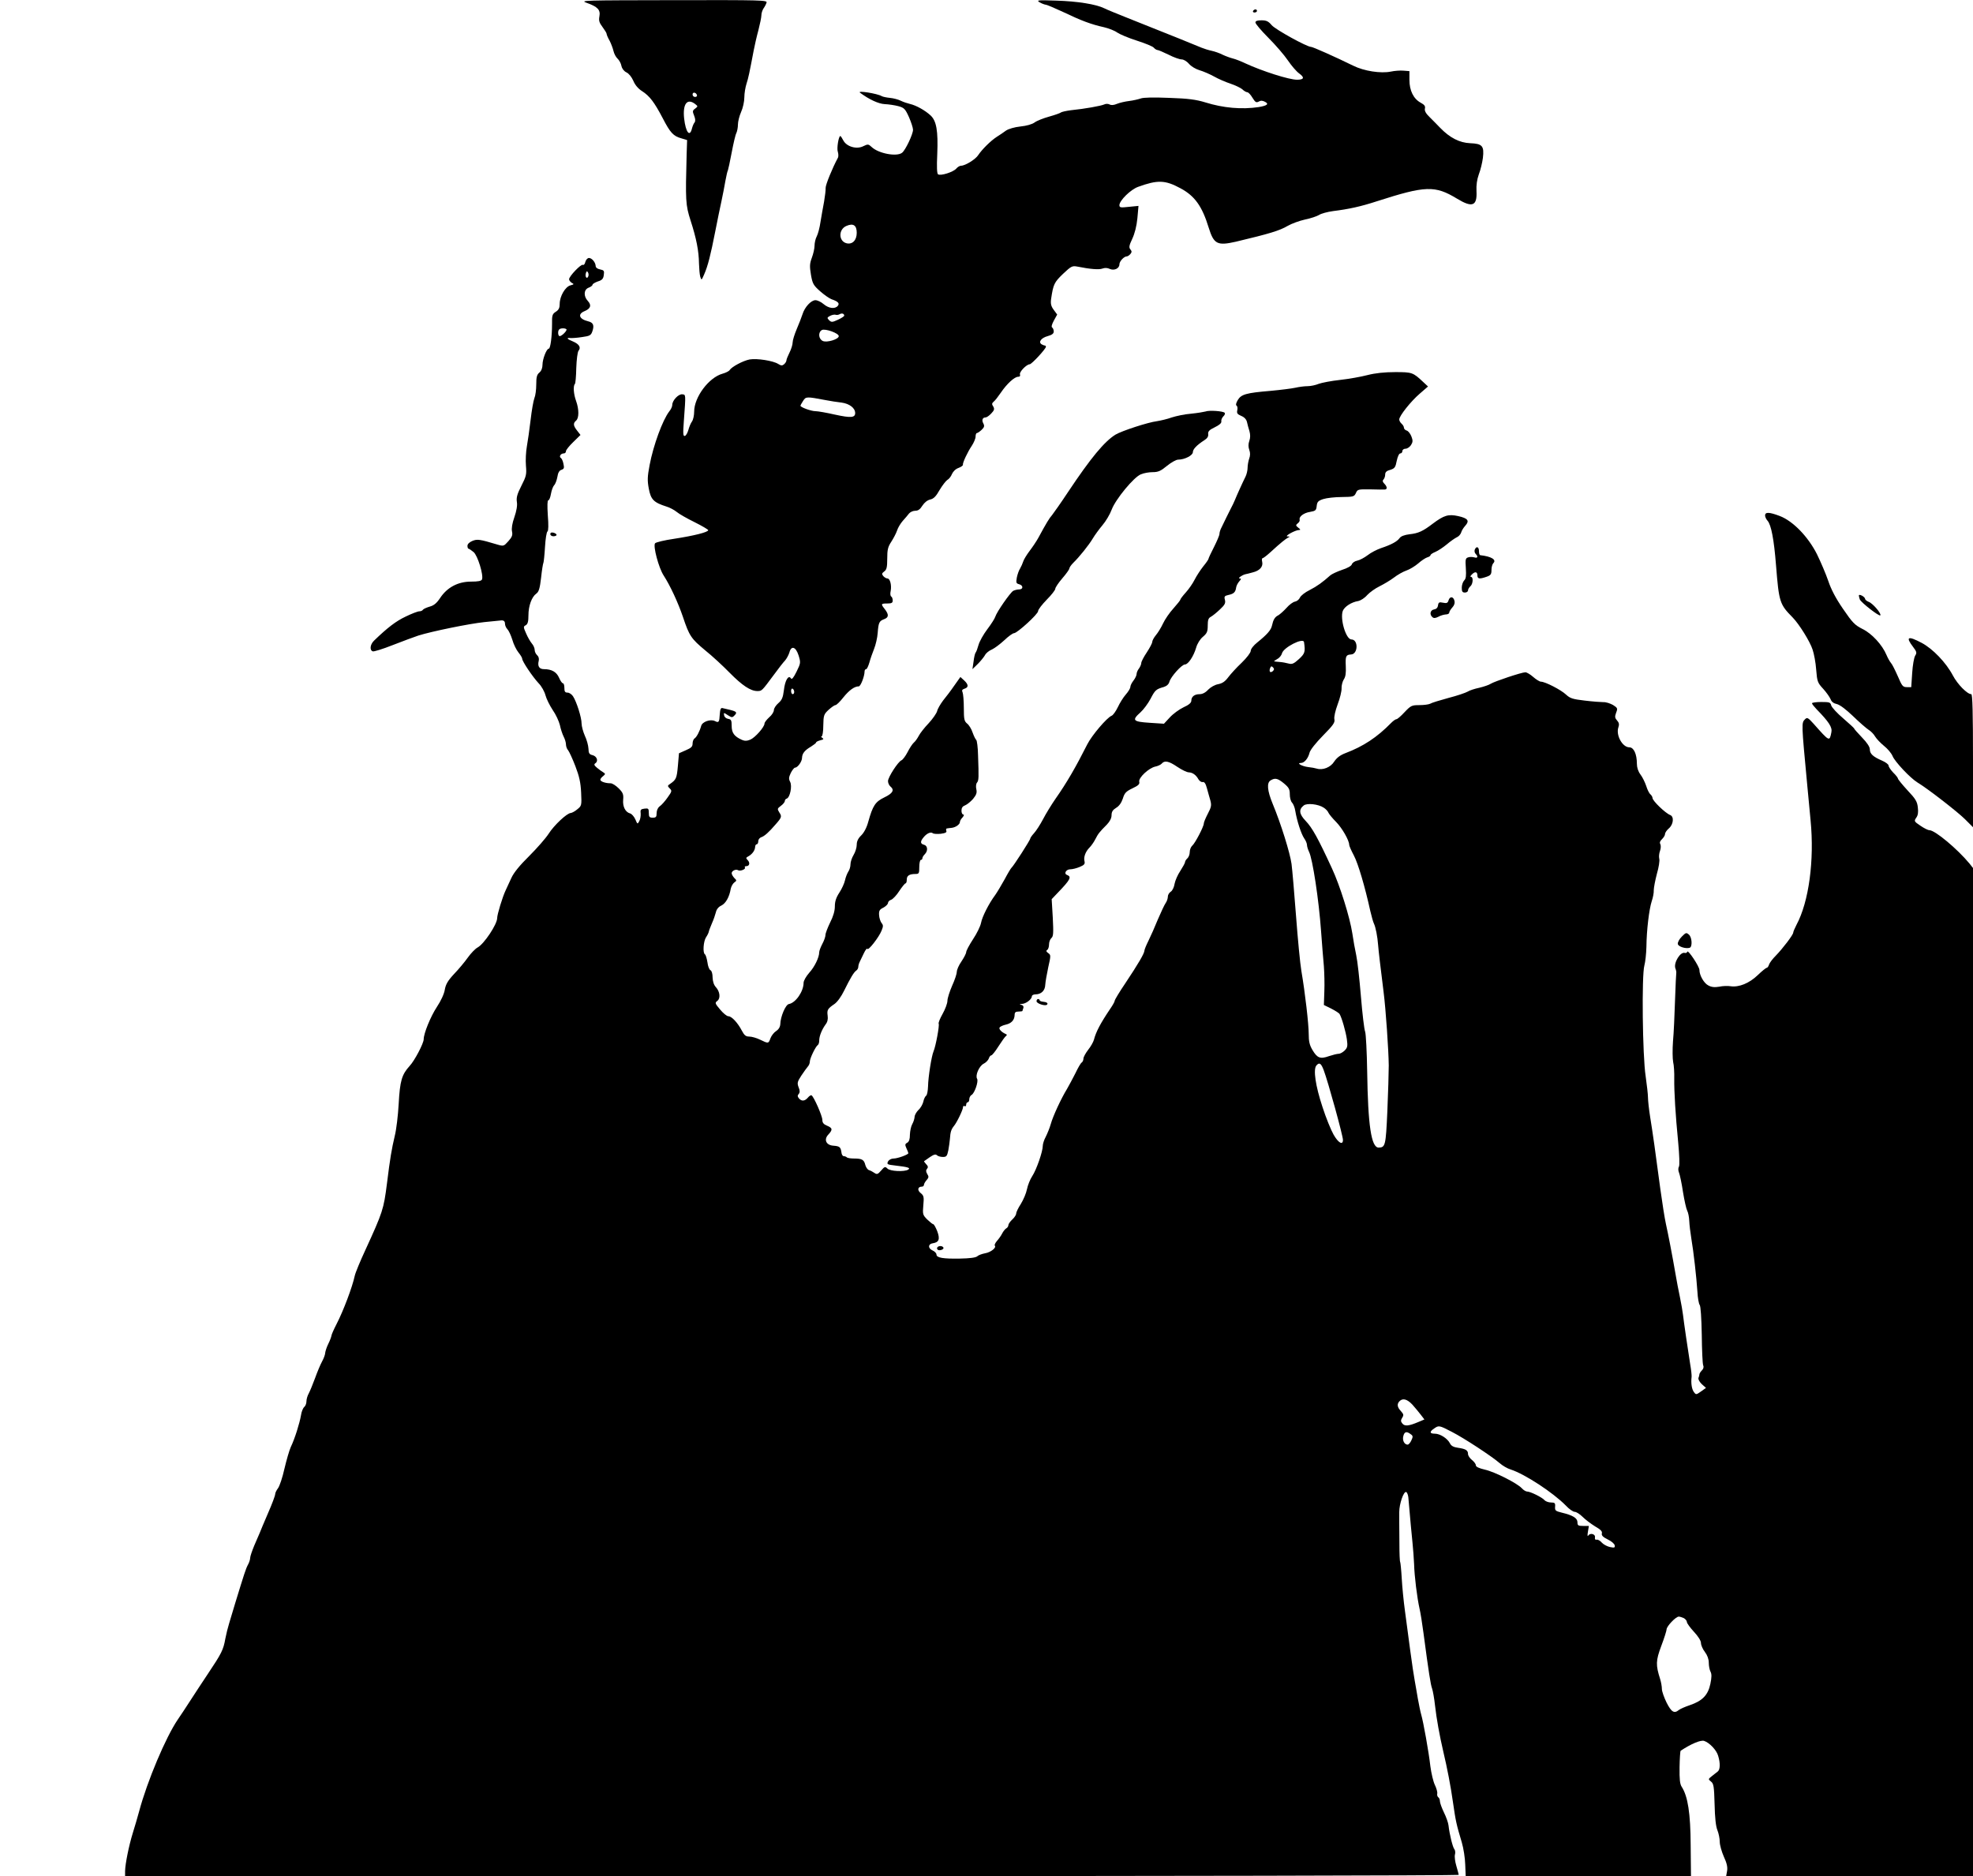 <?xml version="1.0" standalone="no"?>
<!DOCTYPE svg PUBLIC "-//W3C//DTD SVG 20010904//EN"
 "http://www.w3.org/TR/2001/REC-SVG-20010904/DTD/svg10.dtd">
<svg version="1.0" xmlns="http://www.w3.org/2000/svg"
 width="1262pt" height="1200pt" viewBox="0 0 1262 1200"
 preserveAspectRatio="xMidYMid meet">
<g transform="translate(0,1200) scale(0.1,-0.1)"
fill="#000000" stroke="none">
<path d="M3752 11982 c71 -25 90 -45 82 -87 -5 -27 -1 -40 20 -68 14 -19 26
-38 26 -43 0 -5 8 -25 19 -44 10 -19 21 -49 25 -66 4 -18 16 -40 26 -49 10 -9
22 -30 25 -47 4 -18 17 -34 32 -41 15 -7 33 -29 44 -54 11 -27 32 -51 56 -66
48 -31 78 -70 132 -173 48 -93 68 -115 120 -129 l36 -11 -3 -89 c-8 -299 -7
-325 25 -425 37 -114 53 -195 54 -276 1 -32 4 -70 8 -84 8 -24 8 -24 25 15 24
54 42 127 71 275 14 69 31 157 40 195 8 39 20 97 25 129 6 33 13 63 16 67 2 4
13 55 24 113 11 58 24 115 30 125 5 11 10 35 10 54 0 19 9 55 20 80 12 26 21
68 21 94 0 27 7 66 14 88 12 37 18 66 46 213 6 31 19 89 30 129 10 39 19 82
19 95 0 13 6 32 13 43 8 11 17 28 20 38 6 16 -26 17 -596 16 -575 -1 -600 -1
-555 -17z m706 -590 c2 -7 -3 -12 -12 -12 -9 0 -16 7 -16 16 0 17 22 14 28 -4z
m-12 -57 c19 -15 19 -15 0 -30 -17 -12 -17 -18 -6 -45 8 -20 9 -34 3 -43 -6
-6 -13 -24 -17 -39 -14 -58 -40 -24 -50 64 -10 93 19 132 70 93z"/>
<path d="M6650 11985 c14 -8 31 -14 38 -15 8 0 59 -22 115 -48 115 -55 177
-78 258 -96 30 -7 69 -22 85 -34 16 -11 72 -35 126 -52 53 -17 102 -37 108
-45 7 -8 18 -15 24 -15 6 0 38 -14 71 -30 33 -17 70 -30 83 -30 13 0 33 -12
47 -28 13 -16 43 -34 67 -41 24 -7 66 -25 93 -40 28 -16 75 -36 105 -46 30
-10 64 -26 76 -36 11 -11 26 -19 32 -19 7 0 22 -16 33 -35 18 -29 24 -33 40
-25 13 8 25 7 40 -1 28 -14 14 -25 -41 -34 -107 -16 -225 -6 -340 30 -59 18
-109 25 -231 29 -99 4 -166 3 -183 -4 -15 -5 -48 -13 -74 -16 -25 -3 -60 -11
-77 -18 -21 -9 -37 -10 -48 -4 -10 5 -24 5 -34 0 -19 -9 -123 -28 -213 -37
-30 -4 -59 -10 -65 -15 -5 -4 -39 -16 -75 -26 -36 -10 -77 -26 -92 -37 -16
-12 -52 -22 -91 -26 -38 -4 -75 -15 -92 -26 -15 -11 -41 -29 -59 -40 -39 -25
-95 -81 -119 -117 -17 -27 -83 -68 -110 -68 -8 0 -22 -8 -31 -19 -20 -22 -99
-47 -116 -36 -7 5 -9 45 -5 130 6 148 -5 212 -43 247 -36 33 -92 64 -131 73
-17 4 -44 13 -60 21 -16 8 -47 16 -69 18 -21 2 -45 7 -52 11 -28 17 -161 38
-139 22 58 -43 118 -71 158 -73 25 -1 65 -7 87 -13 37 -10 44 -17 68 -70 14
-32 26 -69 26 -81 0 -28 -48 -130 -70 -147 -34 -27 -151 -5 -195 37 -20 19
-24 19 -53 5 -43 -22 -107 -3 -128 37 -8 15 -16 28 -19 28 -11 0 -24 -80 -16
-101 4 -13 5 -31 0 -39 -35 -65 -79 -173 -78 -192 1 -13 -4 -52 -10 -88 -7
-36 -17 -94 -23 -130 -5 -36 -16 -77 -24 -92 -8 -15 -14 -42 -14 -60 0 -18 -8
-52 -17 -76 -14 -38 -15 -54 -6 -109 10 -58 16 -68 59 -106 26 -23 59 -46 73
-51 41 -14 53 -26 40 -42 -18 -22 -58 -17 -91 11 -16 14 -40 25 -52 25 -28 0
-69 -44 -83 -90 -6 -19 -23 -62 -37 -95 -14 -33 -26 -71 -26 -85 0 -14 -9 -43
-20 -65 -11 -22 -20 -44 -20 -51 0 -6 -7 -17 -15 -24 -12 -10 -19 -9 -37 2
-33 21 -136 37 -183 29 -42 -8 -115 -47 -128 -68 -4 -7 -24 -17 -45 -23 -88
-24 -182 -150 -182 -243 0 -23 -6 -52 -14 -63 -8 -11 -18 -35 -23 -54 -5 -18
-15 -36 -22 -38 -12 -4 -13 13 -7 94 13 177 13 169 -10 172 -24 3 -64 -39 -64
-68 0 -10 -8 -28 -19 -41 -43 -56 -102 -217 -126 -344 -14 -74 -15 -98 -5
-151 13 -69 31 -88 113 -114 21 -6 50 -22 65 -34 15 -13 66 -42 115 -66 48
-24 87 -47 87 -51 0 -13 -93 -36 -217 -55 -62 -9 -117 -22 -123 -29 -14 -17
23 -157 55 -206 42 -65 92 -173 123 -264 41 -123 53 -140 143 -215 44 -35 114
-100 156 -143 81 -82 134 -117 177 -117 29 0 28 -1 103 100 30 41 64 85 75 96
10 12 22 34 27 50 12 47 41 38 59 -18 14 -46 14 -49 -13 -104 -20 -40 -30 -52
-36 -43 -15 25 -38 -12 -45 -76 -6 -48 -13 -63 -36 -83 -15 -13 -28 -33 -28
-44 0 -11 -13 -32 -30 -46 -16 -15 -30 -32 -30 -40 0 -22 -60 -90 -91 -103
-22 -9 -36 -9 -54 -1 -49 22 -65 45 -65 89 0 35 -3 42 -22 45 -13 2 -24 11
-26 22 -4 19 -3 19 23 2 25 -16 29 -17 43 -2 19 19 14 25 -30 36 -18 4 -39 9
-47 11 -10 3 -15 -8 -17 -39 -3 -51 -6 -57 -31 -44 -28 14 -81 -4 -88 -31 -10
-36 -29 -71 -42 -80 -7 -4 -13 -19 -13 -33 0 -20 -9 -28 -44 -43 l-43 -19 -7
-81 c-7 -79 -11 -88 -50 -115 -17 -11 -17 -14 -2 -29 15 -15 14 -19 -14 -58
-16 -23 -39 -49 -50 -56 -12 -9 -20 -26 -20 -44 0 -24 -4 -29 -25 -29 -21 0
-25 5 -25 31 0 27 -3 30 -27 27 -24 -3 -28 -7 -25 -30 1 -16 -2 -38 -9 -50
-11 -21 -12 -20 -25 11 -8 18 -23 35 -33 38 -31 8 -49 44 -45 88 3 33 -1 45
-28 72 -18 18 -41 33 -52 33 -33 0 -66 11 -66 23 0 5 8 16 18 23 15 13 15 15
1 24 -9 5 -27 18 -40 29 -19 16 -21 22 -11 29 21 14 10 45 -18 52 -21 5 -25
12 -26 42 -1 20 -11 57 -23 82 -11 25 -21 61 -21 79 0 38 -32 139 -55 174 -9
13 -24 23 -35 23 -16 0 -20 7 -20 30 0 17 -4 30 -10 30 -5 0 -16 16 -24 35
-16 37 -47 55 -96 55 -31 0 -43 19 -34 54 3 14 -1 27 -10 35 -9 8 -16 23 -16
34 0 11 -8 30 -18 41 -10 12 -27 41 -37 65 -18 40 -18 44 -2 52 13 8 17 24 17
63 0 61 21 118 50 139 16 11 23 32 31 102 5 48 12 91 15 96 2 4 7 50 10 101 3
51 10 96 16 99 6 4 7 42 2 103 -4 62 -3 96 3 96 6 0 13 18 17 41 4 23 13 47
20 55 8 7 17 32 21 53 4 28 13 42 26 46 17 6 19 12 13 38 -3 18 -11 35 -17 38
-13 9 0 29 19 29 8 0 14 6 14 14 0 8 21 34 47 59 l46 45 -21 27 c-26 33 -27
48 -7 65 19 16 19 72 0 125 -16 43 -20 97 -8 109 4 3 8 49 9 102 2 55 8 101
14 110 18 21 5 43 -35 60 -38 15 -45 25 -17 22 9 -1 43 1 74 6 51 7 58 11 67
37 13 38 6 56 -27 64 -58 14 -69 46 -23 65 39 16 46 38 21 65 -29 31 -26 73 5
85 14 5 25 14 25 19 0 5 15 14 34 21 27 8 35 17 38 41 4 27 1 31 -24 36 -17 3
-28 12 -28 22 -1 23 -24 51 -43 51 -9 0 -19 -11 -23 -25 -3 -14 -10 -22 -16
-19 -11 7 -88 -73 -88 -92 0 -7 8 -17 17 -23 16 -8 15 -10 -8 -16 -33 -8 -69
-70 -69 -118 0 -26 -6 -39 -25 -51 -22 -14 -25 -23 -24 -79 0 -76 -10 -157
-21 -157 -14 0 -40 -67 -40 -102 0 -21 -7 -40 -20 -51 -16 -13 -20 -29 -20
-76 0 -33 -5 -72 -12 -88 -6 -15 -17 -77 -24 -138 -7 -60 -18 -137 -24 -170
-6 -33 -9 -88 -6 -123 5 -57 2 -68 -29 -129 -27 -53 -33 -75 -29 -103 4 -23
-2 -57 -16 -98 -14 -40 -19 -72 -15 -91 5 -24 0 -36 -23 -62 -30 -33 -30 -34
-74 -21 -110 33 -126 35 -157 22 -19 -8 -31 -20 -31 -31 0 -11 3 -19 8 -19 4
-1 18 -10 31 -21 26 -21 65 -148 54 -175 -4 -10 -24 -14 -70 -14 -84 0 -153
-37 -198 -105 -22 -33 -40 -48 -67 -55 -20 -6 -40 -15 -43 -20 -3 -6 -14 -10
-23 -10 -10 0 -49 -15 -88 -34 -61 -29 -114 -69 -201 -153 -26 -25 -30 -61 -9
-69 7 -3 65 15 128 40 64 25 137 52 164 61 86 27 326 76 422 86 51 5 96 10
100 10 22 4 32 -3 32 -20 0 -11 7 -27 15 -35 9 -9 23 -39 32 -68 8 -29 26 -65
39 -81 13 -16 24 -34 24 -40 0 -17 66 -115 105 -157 19 -19 38 -54 44 -77 6
-23 27 -65 46 -94 20 -28 40 -72 46 -96 5 -25 16 -58 24 -74 8 -15 15 -38 15
-50 0 -12 6 -30 14 -38 7 -9 28 -54 46 -101 25 -65 34 -105 37 -169 4 -83 3
-85 -24 -107 -15 -13 -34 -23 -42 -24 -24 0 -108 -79 -142 -133 -18 -28 -74
-92 -124 -142 -61 -60 -99 -107 -114 -140 -12 -27 -29 -63 -37 -80 -20 -42
-54 -154 -54 -177 0 -40 -84 -166 -125 -188 -15 -8 -43 -37 -63 -65 -19 -27
-59 -75 -88 -105 -40 -43 -53 -66 -59 -100 -4 -27 -25 -72 -51 -111 -40 -61
-84 -169 -84 -206 0 -26 -58 -137 -90 -171 -50 -55 -62 -95 -70 -242 -4 -74
-15 -166 -25 -205 -20 -85 -30 -143 -50 -305 -21 -165 -27 -183 -138 -425 -33
-71 -64 -146 -68 -165 -15 -71 -73 -225 -116 -308 -18 -35 -33 -69 -33 -75 -1
-7 -9 -30 -20 -52 -11 -22 -19 -48 -20 -58 0 -10 -9 -35 -20 -55 -11 -20 -31
-68 -45 -107 -14 -38 -32 -82 -40 -97 -8 -14 -15 -37 -15 -51 0 -13 -6 -30
-14 -36 -8 -7 -18 -31 -21 -54 -9 -51 -39 -148 -65 -202 -10 -22 -28 -85 -41
-140 -12 -55 -31 -111 -41 -124 -10 -13 -18 -30 -18 -38 0 -9 -20 -63 -46
-122 -25 -58 -49 -115 -53 -126 -5 -11 -21 -48 -35 -81 -14 -34 -26 -69 -26
-79 0 -9 -6 -29 -14 -43 -14 -26 -23 -55 -82 -247 -15 -49 -32 -108 -39 -130
-7 -22 -18 -66 -24 -97 -12 -70 -25 -95 -110 -222 -36 -54 -88 -133 -115 -175
-27 -42 -62 -95 -78 -118 -78 -114 -197 -397 -248 -588 -10 -38 -29 -101 -41
-140 -25 -81 -48 -196 -49 -242 l0 -33 4265 0 c2346 0 4265 4 4265 8 0 5 -7
31 -15 58 -8 26 -12 59 -9 71 4 13 2 29 -4 36 -10 12 -31 96 -37 152 -2 17
-15 54 -29 82 -14 29 -26 62 -26 72 0 11 -5 23 -11 26 -5 4 -8 14 -6 23 2 10
-5 34 -15 55 -10 20 -23 74 -29 120 -10 90 -45 285 -59 332 -5 17 -14 62 -21
100 -6 39 -16 90 -20 115 -5 25 -18 113 -29 195 -11 83 -26 197 -34 255 -8 58
-17 149 -20 203 -3 54 -8 102 -10 106 -3 4 -5 56 -5 117 0 60 -1 120 -1 134 0
14 0 45 0 69 0 52 28 133 44 128 6 -2 12 -17 14 -33 12 -138 21 -239 27 -294
4 -36 8 -96 10 -135 2 -76 19 -214 35 -285 6 -25 17 -94 25 -155 34 -257 46
-331 55 -355 5 -14 14 -63 19 -110 9 -82 30 -196 52 -290 26 -110 48 -223 63
-330 17 -118 21 -137 56 -254 11 -37 21 -101 22 -142 l3 -74 720 0 721 0 -2
198 c-1 205 -18 312 -57 373 -12 18 -15 48 -14 126 1 56 4 103 7 105 66 44
128 70 150 63 34 -11 80 -59 90 -96 14 -46 13 -86 -2 -99 -7 -5 -24 -19 -38
-30 -24 -19 -25 -20 -6 -35 17 -13 20 -31 23 -145 2 -87 8 -142 18 -166 8 -20
15 -53 15 -74 0 -21 12 -63 26 -95 19 -41 25 -67 21 -91 l-6 -34 790 0 789 0
0 3224 0 3224 -22 28 c-78 94 -221 214 -257 214 -9 0 -35 13 -58 29 -40 27
-41 29 -26 51 11 15 14 35 10 66 -4 37 -14 54 -66 109 -33 36 -61 70 -61 75 0
4 -13 22 -30 38 -16 17 -30 37 -30 45 0 8 -19 22 -42 32 -58 25 -78 44 -78 72
0 16 -18 43 -50 76 -27 28 -50 54 -50 57 0 3 -32 32 -70 65 -39 33 -73 70 -77
83 -5 20 -11 22 -64 22 -32 0 -59 -4 -59 -8 0 -5 13 -21 29 -38 80 -82 102
-116 95 -148 -12 -60 -11 -61 -113 54 -36 40 -42 43 -55 30 -24 -24 -24 -20
14 -425 5 -55 15 -155 21 -222 25 -256 -11 -521 -90 -668 -11 -22 -21 -44 -21
-50 0 -14 -68 -103 -112 -148 -20 -20 -39 -45 -43 -57 -3 -11 -10 -20 -14 -20
-5 0 -31 -21 -58 -47 -54 -52 -120 -79 -174 -71 -17 3 -50 2 -72 -3 -30 -5
-50 -3 -70 8 -28 14 -57 65 -57 99 0 22 -73 131 -77 117 -3 -7 -10 -10 -16 -8
-28 10 -73 -62 -61 -98 5 -12 7 -25 6 -30 -1 -4 -5 -82 -8 -175 -3 -92 -8
-210 -13 -262 -4 -52 -3 -112 1 -133 5 -20 8 -68 7 -105 -1 -88 8 -233 25
-407 8 -85 10 -147 5 -157 -6 -10 -5 -26 1 -40 5 -13 17 -68 25 -123 9 -55 21
-108 27 -119 6 -11 12 -40 13 -65 1 -25 7 -75 13 -111 15 -88 33 -249 39 -340
2 -41 9 -80 15 -87 6 -8 11 -83 13 -190 1 -98 5 -186 9 -195 5 -11 2 -23 -8
-33 -9 -9 -16 -20 -16 -25 0 -5 -3 -15 -6 -23 -3 -9 6 -25 21 -40 l27 -24 -32
-23 c-30 -21 -32 -22 -45 -4 -14 18 -20 57 -15 98 1 10 -3 46 -9 80 -13 80
-41 272 -46 316 -2 19 -11 71 -20 115 -9 44 -21 103 -25 130 -25 145 -51 277
-64 335 -8 36 -24 137 -36 225 -32 243 -49 361 -65 460 -8 50 -14 106 -14 125
0 19 -7 81 -15 137 -20 129 -26 646 -8 708 6 22 12 76 13 120 1 104 17 239 34
291 8 23 14 54 13 70 0 16 9 63 20 105 12 41 19 85 15 97 -3 12 -1 34 5 50 6
16 6 35 2 43 -6 9 -2 20 11 32 10 10 19 24 19 32 0 9 11 25 25 37 29 25 34 75
8 85 -31 12 -113 91 -113 109 0 6 -6 17 -13 23 -8 6 -20 30 -27 53 -8 24 -24
57 -37 74 -15 20 -23 45 -23 69 0 62 -20 105 -48 105 -45 0 -88 79 -70 129 6
17 4 29 -9 43 -14 16 -15 24 -6 49 11 28 10 31 -20 50 -18 10 -45 19 -62 18
-16 0 -70 4 -119 10 -77 9 -93 14 -120 39 -32 30 -133 82 -160 82 -8 0 -31 14
-49 30 -19 17 -42 30 -50 30 -24 0 -197 -58 -221 -73 -12 -8 -45 -19 -74 -26
-29 -6 -63 -17 -75 -25 -12 -7 -67 -26 -122 -40 -55 -15 -108 -31 -117 -37
-10 -5 -41 -9 -70 -9 -48 0 -54 -3 -94 -45 -23 -25 -46 -45 -52 -45 -6 0 -21
-11 -34 -24 -90 -92 -178 -150 -292 -193 -34 -13 -55 -29 -72 -54 -23 -37 -73
-57 -112 -45 -9 3 -35 8 -56 10 -39 5 -76 26 -45 26 22 0 46 29 55 65 4 18 40
63 86 110 66 67 78 84 73 105 -3 15 6 54 21 95 15 39 26 85 25 102 -1 18 6 44
14 57 12 17 15 42 13 85 -3 65 1 73 34 75 45 2 47 96 2 96 -35 0 -74 132 -55
183 11 27 55 56 100 63 14 3 40 19 56 38 17 18 52 43 79 56 26 13 67 37 91 55
23 18 60 39 81 46 21 7 55 28 75 45 20 18 46 35 58 39 12 3 21 10 21 14 0 5
14 14 31 21 17 7 50 29 73 48 22 19 51 39 63 45 13 5 25 19 29 31 3 12 15 31
26 43 29 32 18 48 -45 62 -63 14 -91 5 -162 -48 -64 -49 -93 -62 -148 -68 -34
-4 -57 -13 -65 -25 -16 -22 -53 -42 -119 -64 -26 -9 -65 -29 -85 -45 -21 -16
-51 -32 -67 -35 -16 -3 -31 -14 -34 -23 -2 -10 -28 -25 -63 -36 -32 -11 -66
-27 -75 -35 -48 -43 -85 -70 -132 -94 -29 -14 -57 -36 -62 -48 -6 -13 -20 -24
-32 -26 -12 -2 -37 -20 -54 -40 -18 -20 -42 -41 -52 -47 -23 -11 -33 -29 -41
-66 -6 -29 -32 -58 -94 -108 -24 -19 -42 -42 -42 -54 0 -11 -25 -44 -58 -76
-33 -31 -71 -73 -86 -93 -20 -27 -38 -39 -64 -44 -22 -4 -48 -19 -64 -35 -17
-19 -37 -29 -55 -29 -33 0 -53 -16 -53 -42 0 -13 -16 -27 -50 -42 -27 -13 -67
-42 -87 -64 l-38 -41 -92 6 c-107 7 -115 16 -58 67 19 17 48 56 64 86 29 56
35 62 85 76 19 6 32 18 36 34 9 32 79 110 99 110 21 0 56 53 72 108 7 25 25
54 43 69 26 22 31 33 31 72 0 35 4 48 20 56 11 6 37 27 58 47 31 29 37 40 32
61 -6 22 -3 26 24 32 33 7 44 18 48 49 2 11 11 28 20 38 13 14 13 18 2 18 -14
1 14 21 36 27 6 1 27 6 48 12 45 11 68 37 60 69 -3 12 -1 22 3 22 5 0 27 17
50 38 64 59 98 86 114 94 12 5 11 7 -5 7 -22 1 50 41 74 41 11 0 10 4 -5 15
-17 14 -17 16 -3 28 9 6 14 17 12 23 -6 19 26 44 67 50 35 6 39 10 42 38 3 26
9 33 42 44 22 7 75 13 118 13 74 1 80 2 91 26 10 23 14 24 91 23 45 -1 87 -2
94 -1 17 1 15 19 -4 38 -11 11 -12 19 -5 26 6 6 11 20 11 32 0 15 9 24 33 30
28 9 33 16 41 58 6 28 15 47 23 47 7 0 13 7 13 15 0 8 9 15 20 15 11 0 26 10
35 23 12 19 13 29 3 55 -7 18 -20 35 -30 38 -10 3 -18 11 -18 18 0 8 -7 19
-15 26 -8 7 -15 19 -15 27 0 23 74 116 131 165 l53 46 -30 28 c-66 62 -71 64
-179 64 -68 0 -127 -6 -178 -19 -42 -11 -121 -25 -176 -31 -56 -6 -117 -18
-136 -25 -19 -8 -51 -15 -72 -15 -21 0 -56 -5 -78 -10 -22 -5 -94 -14 -159
-20 -155 -13 -187 -22 -209 -59 -11 -19 -14 -32 -7 -36 5 -3 7 -17 4 -29 -4
-19 0 -25 25 -36 20 -8 33 -22 37 -39 3 -14 10 -41 16 -59 6 -22 6 -42 -1 -62
-7 -20 -7 -39 0 -58 7 -19 6 -38 -1 -56 -5 -15 -10 -41 -10 -58 0 -16 -6 -42
-13 -56 -19 -38 -57 -122 -69 -152 -6 -14 -16 -36 -24 -50 -7 -14 -21 -41 -30
-60 -9 -19 -23 -47 -30 -62 -8 -14 -14 -33 -14 -43 0 -9 -16 -46 -35 -84 -19
-37 -35 -71 -35 -75 0 -4 -15 -26 -34 -49 -18 -23 -43 -61 -55 -85 -12 -24
-37 -60 -56 -81 -19 -21 -35 -42 -35 -46 0 -4 -20 -29 -44 -56 -25 -27 -55
-71 -67 -97 -12 -26 -33 -60 -46 -75 -13 -16 -23 -35 -23 -43 0 -8 -16 -38
-35 -67 -19 -28 -35 -59 -35 -67 0 -9 -7 -25 -15 -36 -8 -10 -15 -26 -15 -35
0 -9 -9 -28 -20 -42 -11 -14 -20 -32 -20 -41 0 -8 -13 -30 -29 -48 -16 -18
-39 -55 -51 -81 -13 -27 -31 -52 -40 -55 -30 -12 -126 -125 -155 -182 -74
-147 -132 -247 -205 -351 -24 -35 -60 -93 -78 -128 -19 -36 -45 -76 -58 -90
-13 -14 -24 -30 -24 -34 0 -10 -109 -179 -120 -187 -4 -3 -24 -36 -44 -74 -21
-38 -48 -83 -60 -100 -41 -55 -84 -140 -91 -179 -4 -21 -27 -68 -51 -104 -24
-37 -44 -74 -44 -83 0 -8 -14 -35 -30 -59 -17 -24 -30 -54 -30 -67 0 -12 -13
-52 -30 -89 -16 -37 -30 -80 -30 -96 0 -16 -14 -54 -31 -84 -17 -30 -28 -58
-25 -63 6 -10 -19 -145 -33 -177 -13 -31 -34 -164 -35 -223 -1 -29 -6 -56 -12
-60 -6 -4 -15 -21 -18 -38 -4 -17 -18 -42 -32 -54 -13 -13 -24 -33 -24 -44 -1
-12 -7 -32 -15 -46 -8 -14 -14 -44 -15 -67 0 -29 -5 -45 -17 -52 -15 -8 -15
-13 -5 -36 7 -14 12 -28 12 -31 0 -9 -69 -34 -94 -34 -15 0 -30 -8 -36 -19 -9
-18 -5 -20 48 -26 80 -9 98 -15 81 -26 -24 -15 -116 -11 -133 7 -14 14 -18 13
-40 -13 -21 -24 -27 -26 -43 -15 -10 7 -25 15 -35 18 -9 3 -19 18 -23 32 -8
34 -21 42 -71 42 -22 0 -44 3 -48 8 -4 4 -13 7 -19 7 -7 0 -14 11 -15 25 -5
33 -11 39 -51 42 -47 3 -63 39 -33 71 29 31 28 42 -8 57 -22 9 -30 19 -30 37
0 25 -54 148 -69 157 -4 3 -15 -4 -24 -15 -20 -23 -40 -24 -57 -4 -9 11 -10
19 -1 28 8 10 8 22 -1 43 -10 27 -8 35 18 75 16 24 35 50 41 57 7 7 13 22 13
32 0 21 37 97 51 106 5 3 9 16 9 29 0 28 17 70 41 103 12 15 16 34 13 55 -5
37 -1 45 43 75 19 13 44 48 62 85 40 81 63 120 79 130 6 4 12 15 12 23 0 8 4
22 9 32 4 9 16 34 27 56 10 21 20 33 22 27 5 -14 74 74 91 117 11 27 11 35 0
48 -7 9 -15 32 -16 50 -2 29 3 37 28 49 16 9 29 22 29 30 0 7 9 17 20 20 11 4
35 29 52 56 18 27 36 49 40 49 5 0 8 11 8 24 0 25 16 36 56 36 22 0 24 4 24
45 0 25 5 45 10 45 6 0 10 5 10 11 0 6 7 17 15 25 22 22 19 55 -5 61 -24 6
-25 21 -2 48 20 25 46 36 58 26 5 -5 28 -6 51 -4 30 4 40 9 36 19 -3 8 -1 15
3 15 5 1 19 3 31 4 26 3 53 22 53 38 0 6 7 19 17 29 9 11 11 18 5 18 -7 0 -12
11 -12 25 0 18 7 28 23 34 13 5 36 24 51 41 21 26 26 39 21 62 -4 16 -2 35 4
42 12 14 12 32 7 174 -1 52 -7 97 -12 100 -5 4 -15 25 -23 47 -7 22 -23 48
-35 57 -18 15 -21 27 -21 100 0 46 -4 90 -8 100 -6 12 -3 18 12 23 27 8 27 26
-2 53 l-24 22 -39 -55 c-21 -31 -54 -74 -72 -96 -17 -23 -35 -53 -38 -68 -4
-14 -28 -49 -54 -77 -26 -27 -55 -64 -63 -80 -9 -17 -23 -37 -32 -44 -9 -8
-27 -35 -40 -61 -13 -25 -31 -49 -39 -52 -21 -8 -86 -108 -86 -133 0 -12 7
-27 15 -34 28 -23 16 -44 -38 -70 -58 -28 -74 -52 -103 -155 -10 -38 -27 -70
-45 -88 -20 -19 -29 -38 -29 -60 0 -18 -9 -47 -20 -65 -11 -18 -20 -45 -20
-60 0 -15 -6 -36 -14 -47 -7 -11 -17 -36 -21 -55 -4 -19 -20 -55 -36 -79 -21
-32 -29 -57 -29 -88 0 -29 -10 -64 -30 -103 -16 -33 -30 -69 -30 -80 0 -11 -9
-37 -20 -57 -11 -21 -20 -45 -20 -53 0 -34 -30 -95 -64 -132 -20 -23 -36 -51
-36 -64 0 -55 -50 -128 -94 -136 -21 -3 -54 -81 -55 -129 -1 -17 -10 -33 -27
-44 -14 -9 -30 -30 -36 -46 -12 -34 -13 -35 -66 -9 -22 11 -54 20 -69 20 -23
0 -32 8 -48 38 -26 50 -65 92 -86 92 -10 0 -33 19 -53 43 -33 39 -34 43 -18
55 22 16 17 60 -9 88 -13 14 -20 36 -21 62 0 24 -6 43 -13 46 -8 3 -17 25 -20
51 -4 25 -11 48 -16 51 -15 9 -10 83 7 109 9 13 17 30 18 37 1 7 11 31 20 53
10 22 21 54 25 70 4 19 17 35 35 43 28 14 51 54 60 107 3 15 13 33 22 40 17
12 17 14 1 29 -9 10 -17 23 -17 31 0 15 27 28 41 19 13 -8 50 6 44 17 -4 5 0
9 9 9 20 0 25 22 8 39 -12 12 -11 16 5 24 25 14 42 38 43 60 0 9 5 17 10 17 6
0 10 9 10 19 0 11 8 22 19 26 20 6 50 33 91 81 40 45 42 52 25 77 -14 23 -14
25 10 43 14 10 25 24 25 31 0 6 5 13 12 15 21 7 36 80 22 107 -10 19 -9 29 4
57 9 18 22 34 27 34 17 0 45 39 45 63 1 28 17 48 58 72 17 11 32 22 32 26 0 4
12 10 27 14 21 5 24 8 12 16 -7 5 -9 9 -4 9 6 0 11 31 11 70 1 65 4 72 34 100
18 16 37 30 44 30 6 0 29 22 50 49 37 46 71 71 99 71 12 0 37 65 37 95 0 8 4
15 10 15 5 0 14 19 21 43 6 23 20 62 30 87 10 25 21 71 23 102 5 67 10 76 42
88 29 11 30 29 4 63 -27 34 -26 37 15 37 28 0 35 4 35 19 0 11 -4 23 -10 26
-5 3 -7 19 -3 35 7 38 -4 80 -21 80 -7 0 -19 7 -26 15 -11 13 -10 18 6 30 15
11 19 26 19 82 0 56 4 75 26 108 14 22 31 54 37 72 5 17 22 45 36 61 15 16 32
37 40 47 7 9 25 18 39 18 20 0 32 9 47 33 13 20 32 35 50 39 22 5 37 20 60 61
18 30 40 58 49 64 10 5 24 22 30 38 7 16 24 33 42 39 16 6 29 15 28 20 -3 12
30 82 57 122 13 20 24 46 24 58 0 13 4 23 8 23 5 0 18 9 30 20 18 17 20 25 12
41 -12 21 -6 39 14 39 7 0 23 11 36 25 20 21 22 29 13 45 -10 14 -9 21 3 31 9
7 29 33 46 58 38 56 87 101 110 101 11 0 15 5 12 15 -6 15 41 64 62 65 13 0
104 99 104 112 0 4 -3 8 -7 8 -5 0 -14 4 -21 8 -22 14 -2 41 39 52 28 8 39 16
39 30 0 10 -5 22 -10 25 -7 4 -2 21 11 45 l21 38 -22 30 c-17 23 -21 39 -17
69 14 95 20 107 76 161 52 49 59 53 91 47 85 -17 139 -21 161 -13 15 6 33 5
47 -2 29 -13 62 3 62 29 0 19 29 51 47 51 6 0 16 7 23 15 10 12 10 18 0 30
-10 12 -8 25 12 67 16 34 28 81 33 132 l7 79 -61 -6 c-54 -6 -61 -5 -61 11 1
30 72 100 120 117 124 45 172 44 270 -9 92 -49 139 -115 181 -252 33 -106 55
-117 174 -90 214 51 278 70 331 101 26 15 76 33 112 41 35 7 76 21 89 29 13 9
54 20 91 25 98 12 176 29 277 62 314 101 373 103 515 17 97 -59 129 -47 124
48 -2 39 3 74 15 108 11 28 22 75 26 105 9 77 -4 91 -82 94 -67 3 -129 34
-191 98 -17 18 -48 49 -67 68 -25 24 -34 41 -31 55 4 16 -3 25 -27 38 -46 25
-72 78 -72 146 l0 56 -38 3 c-21 2 -58 -1 -81 -6 -64 -13 -171 3 -241 38 -114
56 -258 120 -269 120 -27 0 -228 111 -252 139 -21 25 -34 31 -65 31 -27 0 -39
-4 -39 -14 0 -8 37 -52 83 -98 46 -46 102 -111 125 -145 23 -34 55 -71 72 -83
36 -26 31 -40 -14 -40 -51 0 -223 55 -331 105 -27 13 -63 27 -80 31 -16 4 -46
15 -65 24 -19 10 -51 21 -70 25 -19 4 -48 13 -65 20 -27 12 -186 76 -485 195
-58 23 -119 48 -137 57 -53 26 -172 45 -308 49 -118 4 -128 3 -105 -11z
m-1170 -1474 c0 -48 -28 -76 -65 -67 -52 13 -53 89 -1 111 44 19 66 4 66 -44z
m-1717 -278 c-8 -21 -22 -5 -16 18 4 15 8 17 13 8 5 -7 6 -18 3 -26z m1637
-252 c0 -4 -18 -16 -40 -26 -37 -17 -42 -17 -57 -3 -14 15 -13 17 7 28 12 6
27 9 34 7 7 -3 19 -1 26 3 15 9 30 4 30 -9z m-1777 -87 c7 -7 -29 -44 -43 -44
-11 0 -14 33 -3 43 8 9 38 9 46 1z m1742 -44 c0 -20 -76 -43 -102 -31 -28 13
-31 56 -6 70 21 11 108 -20 108 -39z m-85 -409 c30 -6 76 -13 103 -16 51 -7
87 -35 87 -67 0 -30 -28 -32 -129 -10 -53 12 -109 22 -124 22 -29 0 -97 25
-97 35 0 3 8 17 17 31 18 28 21 28 143 5z m3061 -1548 c9 -63 6 -73 -33 -109
-33 -30 -44 -34 -66 -28 -15 4 -40 9 -57 10 -16 1 -32 3 -35 4 -3 0 6 7 20 15
14 7 27 24 30 36 9 38 137 103 141 72z m-199 -185 c-6 -6 -15 -9 -18 -5 -4 3
-4 14 0 23 5 13 9 15 18 6 9 -9 9 -15 0 -24z m-3062 -134 c0 -8 -4 -14 -10
-14 -5 0 -10 9 -10 21 0 11 5 17 10 14 6 -3 10 -13 10 -21z m2451 -479 c28
-19 61 -35 73 -35 24 -1 46 -16 62 -45 7 -11 19 -19 27 -17 11 2 19 -10 27
-40 7 -24 16 -59 22 -78 8 -31 6 -42 -16 -84 -14 -27 -26 -55 -26 -63 0 -20
-56 -127 -74 -142 -9 -8 -16 -26 -16 -41 0 -15 -7 -33 -15 -40 -8 -7 -15 -18
-15 -24 0 -6 -14 -31 -30 -56 -17 -25 -33 -62 -37 -83 -3 -21 -14 -44 -24 -50
-11 -7 -19 -21 -19 -32 0 -11 -6 -30 -14 -41 -8 -11 -30 -59 -50 -105 -19 -47
-46 -108 -60 -136 -14 -28 -26 -57 -26 -64 -1 -18 -38 -82 -122 -208 -38 -56
-68 -106 -68 -112 0 -6 -13 -29 -29 -52 -62 -92 -91 -147 -104 -198 -4 -14
-20 -43 -37 -64 -16 -21 -30 -46 -30 -56 0 -10 -5 -21 -11 -25 -6 -3 -24 -34
-40 -68 -17 -33 -41 -79 -54 -101 -37 -60 -90 -174 -104 -225 -7 -25 -22 -61
-32 -81 -11 -20 -19 -46 -19 -58 0 -37 -41 -154 -67 -193 -14 -21 -29 -59 -34
-84 -5 -26 -23 -68 -39 -94 -17 -26 -30 -53 -30 -62 0 -8 -11 -25 -25 -38 -14
-13 -25 -29 -25 -36 0 -7 -6 -17 -14 -21 -7 -4 -19 -19 -26 -33 -7 -14 -22
-35 -33 -47 -11 -13 -17 -26 -14 -30 13 -12 -25 -43 -62 -49 -20 -4 -43 -12
-51 -20 -10 -8 -48 -13 -110 -14 -107 -2 -150 5 -150 26 0 8 -11 20 -25 26
-31 14 -29 42 2 46 39 6 47 26 28 77 -10 25 -21 45 -26 45 -4 0 -21 14 -38 30
-29 29 -30 34 -25 91 5 53 3 62 -17 78 -23 18 -19 41 7 41 8 0 14 5 14 12 0 6
8 20 17 30 14 16 15 22 4 39 -9 15 -9 24 -1 34 8 9 6 17 -6 29 -9 10 -15 18
-13 19 2 1 19 13 37 26 25 17 37 20 45 12 6 -6 23 -11 38 -11 23 0 27 5 35 43
4 23 9 56 10 72 3 46 9 62 25 82 19 22 59 105 59 122 0 7 5 9 10 6 6 -3 10 1
10 9 0 9 5 16 10 16 6 0 10 9 10 20 0 10 7 23 15 27 19 11 45 86 35 103 -13
21 12 80 41 96 15 7 30 23 34 34 3 11 11 20 16 20 5 0 26 26 46 58 20 31 41
61 47 65 8 6 8 10 0 13 -26 11 -47 32 -40 42 3 6 21 14 38 18 37 8 57 29 58
62 0 17 6 22 25 22 14 0 25 2 25 4 0 2 3 11 6 19 3 10 -2 17 -13 20 -14 4 -14
5 4 6 26 1 63 30 63 48 0 7 10 13 23 13 37 0 62 24 63 62 1 18 10 68 19 111
17 75 17 79 0 91 -13 9 -15 15 -7 20 7 4 12 20 12 35 0 16 7 34 15 41 13 11
14 32 9 131 l-7 118 39 41 c81 84 90 102 59 114 -22 8 -6 36 21 36 14 0 41 7
60 15 29 12 35 19 31 36 -7 26 6 62 32 88 11 11 28 35 37 53 18 35 25 45 74
94 19 20 30 41 30 60 0 22 8 34 29 47 19 11 34 32 43 59 11 36 20 46 62 66 38
18 47 27 43 42 -6 25 61 88 103 97 16 3 35 12 41 19 18 22 46 16 100 -21z
m682 -106 c31 -26 37 -37 37 -69 0 -21 6 -45 14 -53 8 -8 18 -32 21 -53 11
-66 38 -148 57 -176 10 -14 18 -33 18 -43 0 -9 6 -28 13 -43 23 -45 63 -310
77 -507 6 -82 14 -184 18 -225 3 -41 5 -114 3 -161 l-3 -87 47 -23 c25 -13 49
-28 53 -34 14 -22 40 -113 47 -162 6 -44 4 -54 -14 -72 -12 -12 -29 -21 -38
-21 -10 0 -38 -7 -62 -15 -56 -20 -75 -13 -106 39 -19 32 -24 56 -24 102 0 63
-23 264 -47 404 -8 47 -23 204 -34 350 -11 146 -24 297 -29 335 -10 71 -67
255 -121 385 -34 83 -39 134 -12 149 28 17 45 13 85 -20z m254 -155 c13 -8 27
-23 30 -32 4 -9 26 -36 50 -60 38 -39 83 -117 83 -146 0 -6 13 -36 30 -68 27
-51 71 -200 105 -355 8 -34 18 -70 23 -80 11 -22 23 -83 27 -138 3 -39 14
-132 35 -300 14 -109 32 -373 33 -470 0 -44 -4 -176 -9 -293 -10 -222 -13
-231 -56 -232 -47 0 -68 142 -73 485 -2 127 -8 242 -13 256 -6 14 -18 116 -27
225 -9 109 -22 228 -30 264 -8 36 -19 99 -25 140 -16 104 -79 305 -130 415
-90 195 -126 260 -169 305 -41 43 -45 72 -12 98 20 17 94 9 128 -14z m0 -1679
c28 -74 123 -419 123 -446 0 -36 -30 -19 -60 34 -16 28 -49 108 -71 177 -45
136 -60 240 -39 265 19 22 30 15 47 -30z m567 -2139 c17 -19 41 -48 54 -65
l23 -30 -38 -16 c-61 -26 -88 -29 -103 -10 -11 14 -11 20 -1 37 11 17 9 23 -8
42 -24 25 -27 46 -9 64 21 21 49 13 82 -22z m252 -174 c80 -41 255 -156 306
-200 18 -16 50 -35 71 -41 92 -30 271 -148 352 -230 21 -23 47 -41 58 -41 10
0 33 -15 50 -32 18 -18 54 -45 80 -61 35 -20 47 -32 43 -45 -3 -12 6 -23 37
-38 23 -11 44 -28 45 -38 3 -15 -1 -17 -30 -11 -18 4 -41 16 -52 28 -10 12
-25 21 -33 19 -9 -2 -13 3 -11 15 4 21 -31 31 -43 11 -5 -7 -6 3 -2 25 l6 37
-37 0 c-31 0 -36 3 -36 23 0 27 -29 45 -100 62 -40 10 -45 13 -43 38 2 23 -2
27 -26 27 -16 0 -34 7 -41 14 -14 18 -91 56 -112 56 -8 0 -23 9 -34 21 -29 32
-173 105 -236 119 -38 9 -58 18 -58 28 0 8 -11 23 -25 34 -14 11 -25 28 -25
38 0 24 -15 33 -65 40 -28 4 -43 12 -51 29 -16 31 -63 61 -96 61 -34 0 -36 12
-5 33 30 21 32 21 113 -21z m-263 -15 c15 -10 16 -16 5 -39 -7 -16 -18 -28
-24 -28 -21 0 -35 27 -28 54 7 29 21 33 47 13z m1748 -1177 c10 -6 19 -17 19
-25 0 -7 20 -35 45 -62 27 -29 45 -57 45 -72 0 -13 11 -39 25 -57 16 -21 25
-46 25 -69 0 -20 5 -46 11 -57 8 -15 8 -36 -1 -79 -15 -71 -51 -108 -130 -135
-30 -10 -62 -24 -71 -31 -30 -25 -48 -14 -79 47 -16 33 -30 72 -30 87 0 16 -5
44 -11 63 -29 91 -28 118 7 212 19 50 34 98 34 106 0 20 59 82 78 82 7 0 22
-5 33 -10z"/>
<path d="M6630 5596 c0 -15 56 -33 67 -22 9 9 -2 17 -26 19 -11 1 -21 5 -21 9
0 4 -4 8 -10 8 -5 0 -10 -6 -10 -14z"/>
<path d="M5995 4021 c-3 -5 -1 -12 4 -15 13 -8 42 4 35 15 -7 12 -31 12 -39 0z"/>
<path d="M8015 11930 c-3 -5 1 -10 9 -10 9 0 16 5 16 10 0 6 -4 10 -9 10 -6 0
-13 -4 -16 -10z"/>
<path d="M7711 9368 c-11 -3 -52 -10 -92 -14 -41 -3 -96 -15 -124 -24 -27 -10
-70 -20 -95 -24 -57 -7 -225 -62 -265 -86 -71 -44 -158 -149 -302 -365 -47
-71 -95 -139 -104 -150 -17 -19 -35 -48 -88 -146 -11 -20 -35 -56 -54 -81 -19
-25 -38 -56 -42 -69 -4 -13 -13 -33 -20 -45 -8 -12 -17 -38 -21 -58 -6 -33 -4
-38 15 -43 27 -7 27 -33 0 -33 -11 0 -28 -4 -38 -9 -19 -11 -105 -134 -115
-166 -3 -11 -26 -47 -51 -80 -25 -33 -50 -78 -56 -100 -6 -22 -14 -44 -19 -50
-4 -5 -10 -31 -13 -58 l-7 -47 34 33 c19 19 39 44 46 56 6 13 26 29 43 36 18
8 54 35 81 60 26 25 54 45 62 45 20 0 154 122 154 141 0 10 25 42 55 73 30 30
55 62 55 70 0 8 20 38 45 67 25 29 45 57 45 63 0 6 11 22 25 36 40 39 100 114
125 156 13 22 41 60 62 85 22 26 48 70 59 100 25 66 141 207 186 225 18 8 52
14 75 14 36 0 52 7 92 40 27 22 59 40 72 40 41 0 94 27 94 48 0 19 26 46 73
76 19 12 27 24 25 39 -2 17 6 27 42 44 29 14 44 27 42 37 -2 9 4 24 13 33 9 8
13 19 8 23 -11 11 -100 17 -122 8z"/>
<path d="M11290 8703 c0 -9 7 -24 16 -34 23 -26 41 -118 54 -284 19 -237 23
-250 107 -335 40 -41 110 -152 127 -205 9 -26 20 -84 23 -129 6 -75 9 -83 44
-121 21 -23 42 -53 48 -67 6 -17 20 -27 39 -31 19 -4 58 -33 104 -77 40 -39
85 -78 99 -87 15 -9 34 -28 43 -44 9 -15 35 -42 57 -60 23 -18 48 -48 55 -66
16 -37 113 -140 159 -168 65 -39 253 -185 303 -234 l52 -52 0 425 c0 305 -3
426 -11 426 -26 0 -88 63 -118 120 -44 83 -128 170 -199 208 -89 47 -105 39
-55 -26 23 -31 25 -37 13 -56 -7 -11 -16 -61 -19 -111 l-6 -90 -28 0 c-26 0
-31 7 -58 70 -17 38 -36 77 -44 85 -7 8 -20 31 -28 50 -27 65 -94 138 -154
167 -49 25 -64 40 -124 128 -47 68 -77 126 -95 180 -15 44 -48 121 -72 170
-57 113 -154 213 -239 245 -66 25 -93 26 -93 3z"/>
<path d="M3520 8584 c0 -8 9 -14 20 -14 11 0 20 4 20 9 0 5 -9 11 -20 14 -13
3 -20 0 -20 -9z"/>
<path d="M9433 8484 c-3 -8 -1 -20 6 -27 17 -17 13 -29 -9 -22 -11 3 -29 4
-39 0 -17 -5 -19 -13 -15 -69 3 -49 1 -68 -11 -79 -8 -9 -15 -29 -15 -46 0
-24 4 -31 20 -31 11 0 20 6 20 14 0 7 7 19 15 26 17 14 20 60 4 60 -6 0 -4 7
5 15 20 21 36 19 36 -5 0 -23 13 -25 59 -9 26 9 31 16 31 43 0 18 5 37 12 44
22 22 -13 43 -84 51 -5 1 -8 12 -8 26 0 28 -17 34 -27 9z"/>
<path d="M11890 8191 c0 -5 3 -17 6 -25 8 -20 124 -110 131 -102 10 9 -48 77
-73 86 -13 5 -24 14 -24 19 0 6 -9 15 -20 21 -12 6 -20 7 -20 1z"/>
<path d="M9265 8159 c-5 -16 -12 -19 -35 -14 -24 5 -29 3 -32 -17 -2 -15 -11
-24 -25 -26 -25 -4 -31 -33 -10 -50 8 -7 19 -6 37 3 14 8 35 14 48 15 12 0 22
5 22 12 0 6 9 21 20 33 12 13 17 28 13 43 -7 28 -30 29 -38 1z"/>
<path d="M10757 6009 c-16 -16 -27 -37 -25 -47 3 -17 51 -32 76 -24 18 6 15
67 -5 84 -17 15 -20 13 -46 -13z"/>
</g>
</svg>
